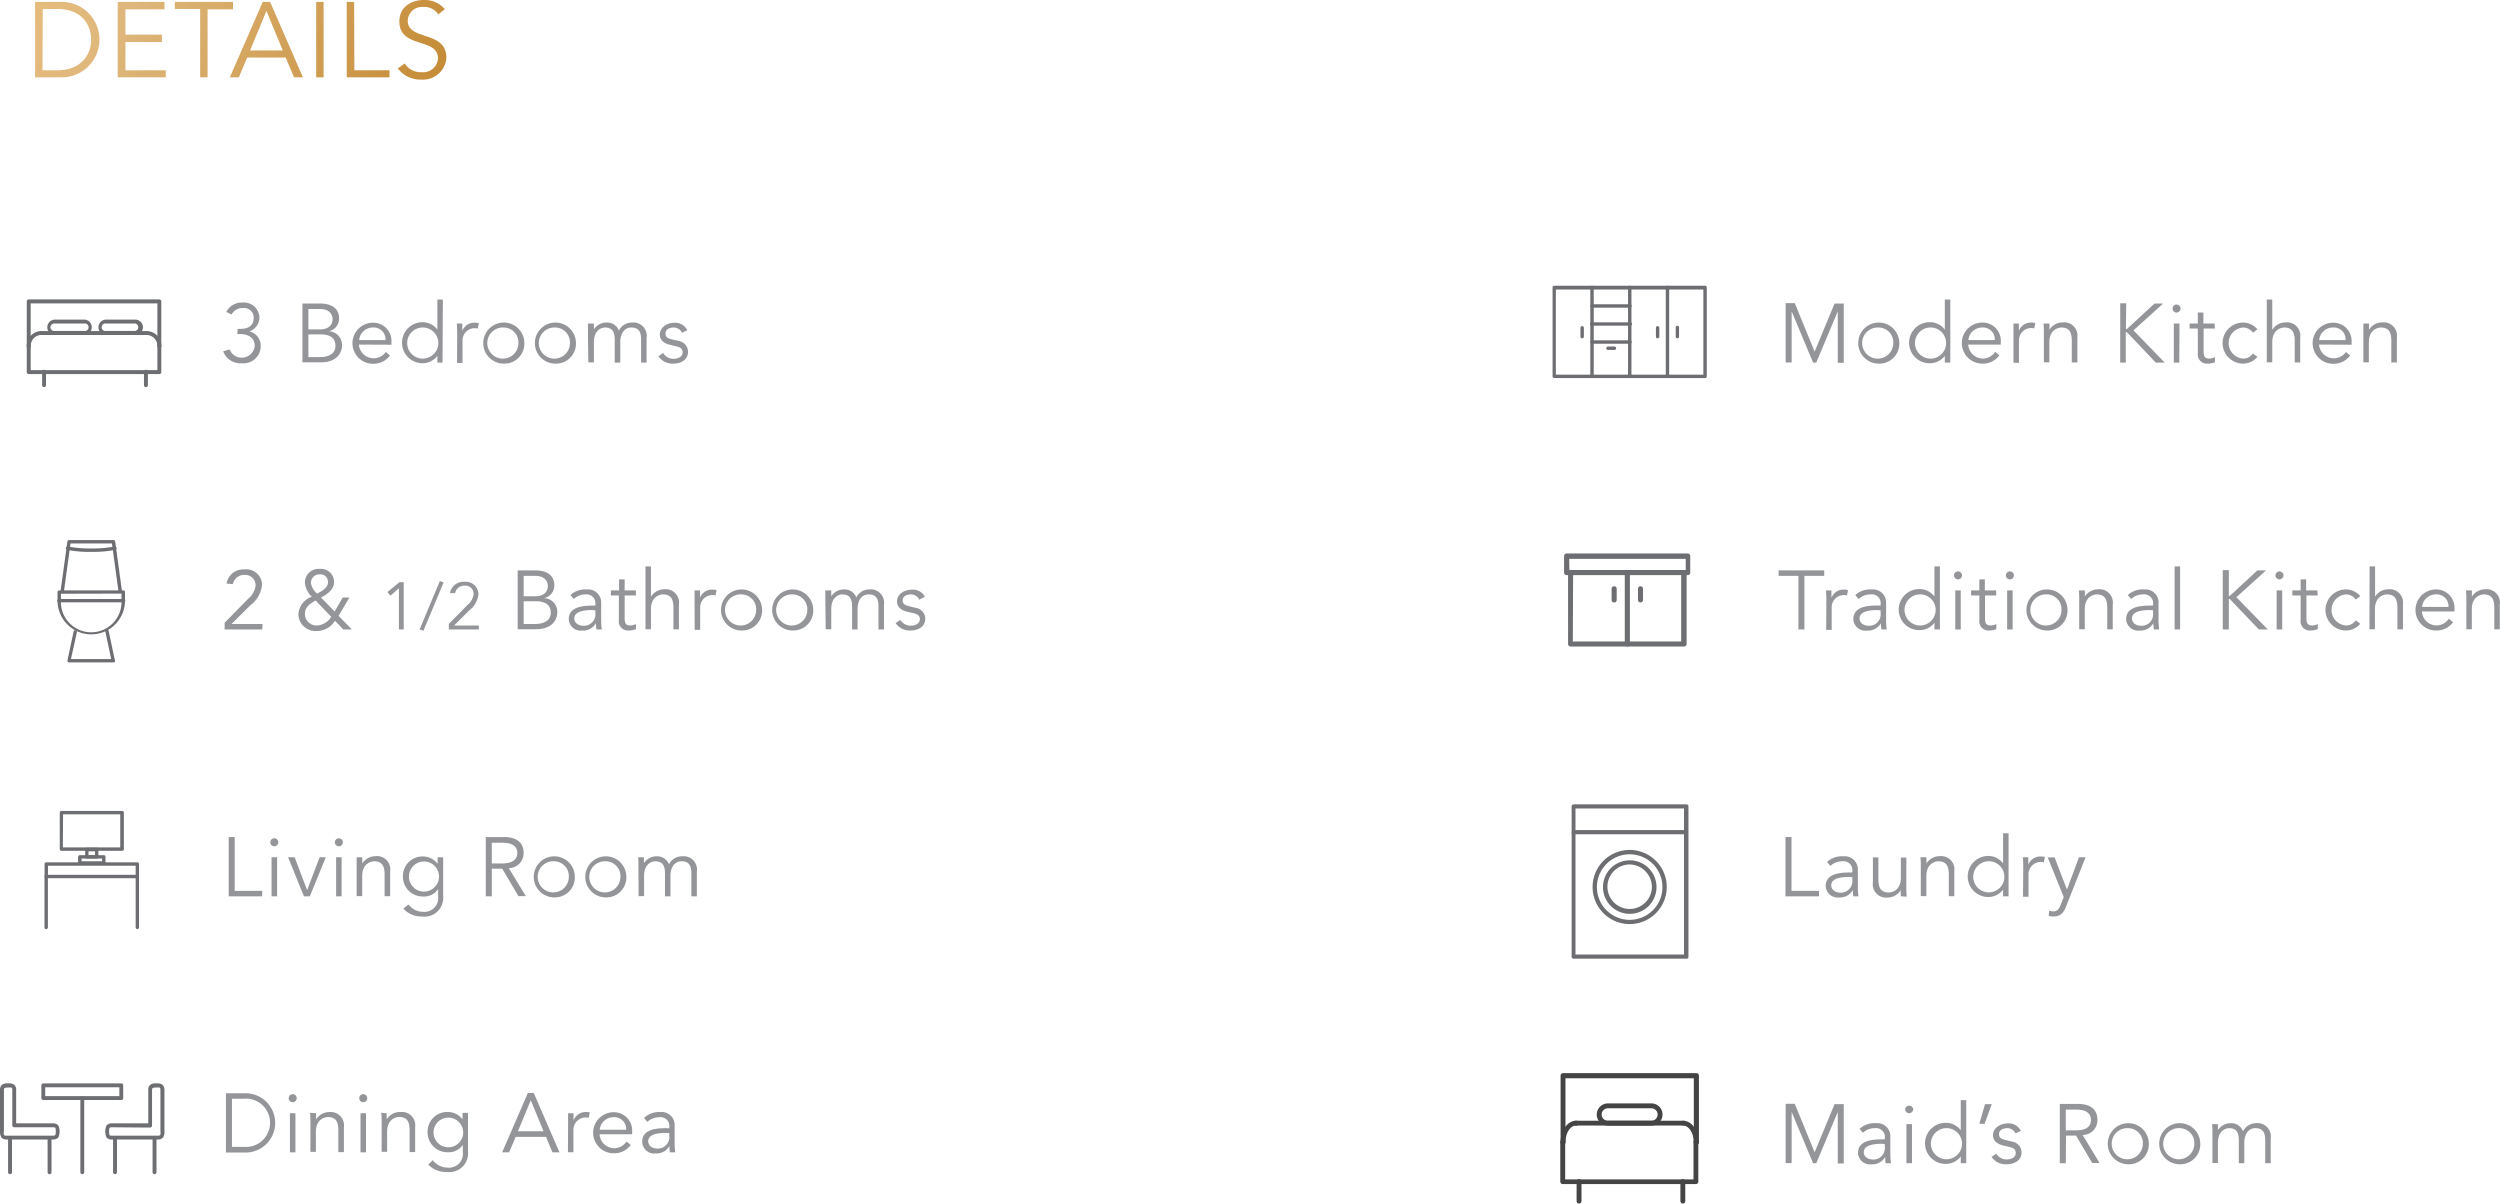 <svg xmlns="http://www.w3.org/2000/svg" xmlns:xlink="http://www.w3.org/1999/xlink" viewBox="0 0 337.23 162.35"><defs><style>.cls-1{fill:url(#Dull_Brass);}.cls-2{fill:url(#Dull_Brass-2);}.cls-3{fill:url(#Dull_Brass-3);}.cls-4{fill:url(#Dull_Brass-4);}.cls-5{fill:url(#Dull_Brass-5);}.cls-6{fill:url(#Dull_Brass-6);}.cls-7{fill:url(#Dull_Brass-7);}.cls-8{fill:#939598;}.cls-9{fill:#6d6e71;}.cls-10{fill:#444;}</style><linearGradient id="Dull_Brass" x1="-7.95" y1="-0.85" x2="108.09" y2="47.2" gradientUnits="userSpaceOnUse"><stop offset="0.01" stop-color="#ebc17d"/><stop offset="0.19" stop-color="#dfb77c"/><stop offset="0.6" stop-color="#c08329"/><stop offset="0.87" stop-color="#eabe81"/><stop offset="1" stop-color="#eedcc3"/></linearGradient><linearGradient id="Dull_Brass-2" x1="-6.19" y1="-5.1" x2="109.85" y2="42.94" xlink:href="#Dull_Brass"/><linearGradient id="Dull_Brass-3" x1="-4.71" y1="-8.7" x2="111.34" y2="39.35" xlink:href="#Dull_Brass"/><linearGradient id="Dull_Brass-4" x1="-4.04" y1="-10.29" x2="112" y2="37.75" xlink:href="#Dull_Brass"/><linearGradient id="Dull_Brass-5" x1="-2.67" y1="-13.62" x2="113.37" y2="34.43" xlink:href="#Dull_Brass"/><linearGradient id="Dull_Brass-6" x1="-2.06" y1="-15.08" x2="113.98" y2="32.96" xlink:href="#Dull_Brass"/><linearGradient id="Dull_Brass-7" x1="-0.64" y1="-18.52" x2="115.4" y2="29.53" xlink:href="#Dull_Brass"/></defs><title>details</title><g id="Layer_2" data-name="Layer 2"><g id="Layer_1-2" data-name="Layer 1"><path class="cls-1" d="M4.73.26H8.1a5.09,5.09,0,1,1,0,10.17H4.73Zm1,9.22h2c3.11,0,4.56-2,4.56-4.13S10.88,1.21,7.77,1.21h-2Z"/><path class="cls-2" d="M16.92,9.48h5.44v.95H15.88V.26h6.31v1H16.92V4.67h4.92v1H16.92Z"/><path class="cls-3" d="M28,10.43H27V1.21H23.58V.26h7.85v1H28Z"/><path class="cls-4" d="M32.22,10.43H31L35.44.26h1l4.42,10.17H39.66L38.54,7.76h-5.2Zm1.51-3.62h4.41l-2.2-5.34Z"/><path class="cls-5" d="M43.65,10.43h-1V.26h1Z"/><path class="cls-6" d="M47.8,9.48h4.74v.95H46.77V.26h1Z"/><path class="cls-7" d="M59.12,1.94a2.21,2.21,0,0,0-2-1A1.93,1.93,0,0,0,55,2.79c0,2.74,5.21,1.29,5.21,5a3.16,3.16,0,0,1-3.35,2.95,3.84,3.84,0,0,1-3.2-1.51l.93-.67A2.59,2.59,0,0,0,56.9,9.74a2,2,0,0,0,2.18-1.85c0-2.88-5.21-1.28-5.21-5C53.87.92,55.5,0,57.16,0A3.51,3.51,0,0,1,60,1.24Z"/><path class="cls-8" d="M32.06,44.36h.42c.94,0,1.74-.4,1.74-1.46a1.3,1.3,0,0,0-1.47-1.35,1.66,1.66,0,0,0-1.52.88l-.71-.36a2.36,2.36,0,0,1,2.21-1.26A2.1,2.1,0,0,1,35,42.88a2,2,0,0,1-1.36,1.82l0,0a2,2,0,0,1,1.53,2,2.32,2.32,0,0,1-2.55,2.3,2.46,2.46,0,0,1-2.51-1.61l.86-.26a1.76,1.76,0,0,0,3.39-.45c0-1.21-1-1.62-2-1.62h-.35Z"/><path class="cls-8" d="M40.79,40.94h2.38c1.32,0,2.57.5,2.57,2a1.72,1.72,0,0,1-1.41,1.74v0a1.85,1.85,0,0,1,1.8,2c0,.51-.34,2.2-2.9,2.2H40.79Zm.81,3.49h1.64c.77,0,1.62-.37,1.62-1.39,0-.33-.17-1.36-1.7-1.36H41.6Zm0,3.74h1.56c1.17,0,2.09-.46,2.09-1.51s-.7-1.55-2-1.55H41.6Z"/><path class="cls-8" d="M48.41,46.48a2,2,0,0,0,3.63,1l.57.47a2.74,2.74,0,0,1-2.26,1.12,2.77,2.77,0,0,1-.07-5.54,2.46,2.46,0,0,1,2.52,2.63v.34ZM52,45.87a1.59,1.59,0,0,0-1.71-1.69,1.85,1.85,0,0,0-1.84,1.69Z"/><path class="cls-8" d="M59.69,48.91H59V48h0a2.53,2.53,0,0,1-2,1,2.77,2.77,0,1,1,0-5.54,2.53,2.53,0,0,1,2,1h0V40.4h.74Zm-2.81-.54a2.1,2.1,0,1,0,0-4.19,2.1,2.1,0,0,0,0,4.19Z"/><path class="cls-8" d="M61.67,45.29c0-.47,0-.88-.05-1.65h.74v1h0a1.73,1.73,0,0,1,1.69-1.11,1.84,1.84,0,0,1,.55.07l-.15.73a1.09,1.09,0,0,0-.43-.06,1.65,1.65,0,0,0-1.63,1.69v3h-.74Z"/><path class="cls-8" d="M67.93,49.05a2.77,2.77,0,1,1,2.8-2.77A2.69,2.69,0,0,1,67.93,49.05Zm0-4.87a2.1,2.1,0,1,0,2,2.1A2,2,0,0,0,67.93,44.18Z"/><path class="cls-8" d="M74.88,49.05a2.77,2.77,0,1,1,2.81-2.77A2.69,2.69,0,0,1,74.88,49.05Zm0-4.87a2.1,2.1,0,1,0,2,2.1A2,2,0,0,0,74.88,44.18Z"/><path class="cls-8" d="M79.31,44.82c0-.4,0-.78,0-1.18h.8v.8h0a2,2,0,0,1,1.7-.93,1.68,1.68,0,0,1,1.68,1.09,1.92,1.92,0,0,1,1.73-1.09,1.8,1.8,0,0,1,2,2.06v3.34h-.74V45.84c0-1.07-.3-1.66-1.33-1.66s-1.48,1-1.48,1.93v2.8h-.75V45.84c0-1.07-.3-1.66-1.33-1.66-.18,0-1.48.11-1.48,2v2.7h-.75Z"/><path class="cls-8" d="M92,44.89a1.25,1.25,0,0,0-1.14-.71c-.52,0-1.09.23-1.09.79s.34.68,1,.84l.76.18a1.5,1.5,0,0,1,1.28,1.44c0,1.15-1,1.62-2,1.62a2.3,2.3,0,0,1-2-1l.65-.43a1.58,1.58,0,0,0,1.38.78c.61,0,1.24-.27,1.24-.87s-.45-.71-1-.85l-.72-.17c-.36-.09-1.35-.38-1.35-1.38s1-1.59,1.94-1.59a1.82,1.82,0,0,1,1.76,1Z"/><path class="cls-8" d="M35.37,84.91H30.3V84l3.18-3.23a2.77,2.77,0,0,0,1-1.8A1.4,1.4,0,0,0,33,77.55a1.56,1.56,0,0,0-1.59,1.25l-.85-.09a2.29,2.29,0,0,1,2.39-1.9,2.13,2.13,0,0,1,2.4,2.07,4,4,0,0,1-1.61,2.8l-2.51,2.49h4.19Z"/><path class="cls-8" d="M45.67,83.07l1.79,1.84H46.31l-1.12-1.17a2.92,2.92,0,0,1-2.44,1.38,2.32,2.32,0,0,1-2.5-2.28,2.68,2.68,0,0,1,1.82-2.35,2.87,2.87,0,0,1-.94-1.87,1.84,1.84,0,0,1,2-1.88,1.76,1.76,0,0,1,1.93,1.79c0,1-.93,1.64-1.76,2.07l1.84,1.89,1.09-1.89h.91ZM42.57,81c-1,.58-1.44,1-1.44,1.85a1.56,1.56,0,0,0,1.63,1.52,2.4,2.4,0,0,0,1.92-1.17Zm.57-3.52a1.14,1.14,0,0,0-1.2,1.17,2.44,2.44,0,0,0,.84,1.43c.6-.35,1.46-.73,1.46-1.55A1,1,0,0,0,43.14,77.48Z"/><path class="cls-8" d="M54.46,84.91h-.65V79.35l-1.14,1-.41-.49,1.62-1.33h.58Z"/><path class="cls-8" d="M57.12,85.08l-.52-.17,2.73-6.53.51.18Z"/><path class="cls-8" d="M64.59,84.91H60.54v-.74l2.54-2.59a2.16,2.16,0,0,0,.81-1.44A1.12,1.12,0,0,0,62.66,79a1.24,1.24,0,0,0-1.27,1L60.7,80a1.84,1.84,0,0,1,1.91-1.52,1.72,1.72,0,0,1,1.93,1.66,3.21,3.21,0,0,1-1.29,2.24l-2,2h3.34Z"/><path class="cls-8" d="M69.83,76.94h2.38c1.31,0,2.56.5,2.56,2a1.71,1.71,0,0,1-1.4,1.74v0a1.85,1.85,0,0,1,1.8,2c0,.51-.34,2.2-2.91,2.2H69.83Zm.81,3.49h1.63c.78,0,1.63-.37,1.63-1.39,0-.33-.17-1.36-1.7-1.36H70.64Zm0,3.74H72.2c1.17,0,2.09-.46,2.09-1.51s-.7-1.55-2-1.55H70.64Z"/><path class="cls-8" d="M80.31,81.68v-.13A1.2,1.2,0,0,0,79,80.18a2.37,2.37,0,0,0-1.61.62l-.45-.53a3,3,0,0,1,2.23-.76,1.76,1.76,0,0,1,1.92,1.87v2.35a9.33,9.33,0,0,0,.09,1.18h-.72a5.73,5.73,0,0,1-.07-.85h0a2,2,0,0,1-1.86,1,1.62,1.62,0,0,1-1.81-1.54c0-1.71,2-1.83,3.28-1.83Zm-.38.61c-.76,0-2.46.06-2.46,1.12,0,.69.64,1,1.24,1a1.54,1.54,0,0,0,1.6-1.7v-.38Z"/><path class="cls-8" d="M85.78,80.32H84.26v3.11c0,.79.3.94.76.94a1.61,1.61,0,0,0,.77-.2l0,.69a2.55,2.55,0,0,1-1,.19,1.23,1.23,0,0,1-1.31-1.41V80.32H82.4v-.68h1.11V78.16h.75v1.48h1.52Z"/><path class="cls-8" d="M87.07,76.4h.74v4.09h0a2.13,2.13,0,0,1,1.77-1,1.8,1.8,0,0,1,2,2.06v3.34h-.74V82c0-1.17-.32-1.82-1.43-1.82-.16,0-1.6.11-1.6,2v2.7h-.74Z"/><path class="cls-8" d="M93.69,81.29c0-.47,0-.88,0-1.65h.73v1h0a1.72,1.72,0,0,1,1.68-1.11,1.86,1.86,0,0,1,.56.07l-.15.73a1.09,1.09,0,0,0-.43-.06,1.65,1.65,0,0,0-1.63,1.69v3h-.74Z"/><path class="cls-8" d="M100,85.05a2.77,2.77,0,1,1,2.8-2.77A2.69,2.69,0,0,1,100,85.05Zm0-4.87a2.1,2.1,0,1,0,2,2.1A2,2,0,0,0,100,80.18Z"/><path class="cls-8" d="M106.9,85.05a2.77,2.77,0,1,1,2.8-2.77A2.69,2.69,0,0,1,106.9,85.05Zm0-4.87a2.1,2.1,0,1,0,2,2.1A2,2,0,0,0,106.9,80.18Z"/><path class="cls-8" d="M111.33,80.82c0-.4,0-.78,0-1.18h.8v.8h0a2,2,0,0,1,1.7-.93,1.68,1.68,0,0,1,1.68,1.09,1.92,1.92,0,0,1,1.73-1.09,1.8,1.8,0,0,1,2,2.06v3.34h-.74V81.84c0-1.07-.3-1.66-1.33-1.66s-1.49.95-1.49,1.93v2.8h-.74V81.84c0-1.07-.3-1.66-1.33-1.66-.18,0-1.48.11-1.48,2v2.7h-.75Z"/><path class="cls-8" d="M124,80.89a1.23,1.23,0,0,0-1.13-.71c-.52,0-1.1.23-1.1.79s.35.68,1,.84l.75.18a1.5,1.5,0,0,1,1.29,1.44c0,1.15-1,1.62-2,1.62a2.3,2.3,0,0,1-2-1l.64-.43a1.61,1.61,0,0,0,1.39.78c.61,0,1.24-.27,1.24-.87s-.45-.71-1-.85l-.73-.17c-.36-.09-1.35-.38-1.35-1.38s1-1.59,2-1.59a1.83,1.83,0,0,1,1.76.95Z"/><path class="cls-8" d="M31.66,120.17h3.71v.74H30.85v-8h.81Z"/><path class="cls-8" d="M37,114.16a.55.55,0,0,1-.54-.54.54.54,0,1,1,1.08,0A.55.55,0,0,1,37,114.16Zm.38,6.75h-.75v-5.27h.75Z"/><path class="cls-8" d="M41.79,120.91H41l-2.14-5.27h.89l1.68,4.44h0l1.68-4.44h.84Z"/><path class="cls-8" d="M45.71,114.16a.55.55,0,0,1-.54-.54.54.54,0,1,1,1.08,0A.55.55,0,0,1,45.71,114.16Zm.37,6.75h-.74v-5.27h.74Z"/><path class="cls-8" d="M48.86,115.64a6.12,6.12,0,0,1,0,.85h0a2.12,2.12,0,0,1,1.77-1,1.8,1.8,0,0,1,2,2.06v3.34h-.75V118c0-1.17-.32-1.82-1.42-1.82-.16,0-1.6.11-1.6,2v2.7h-.75V116.8c0-.28,0-.77,0-1.16Z"/><path class="cls-8" d="M55.1,122a2.48,2.48,0,0,0,2,1,1.86,1.86,0,0,0,2-2.07v-1h0a2.26,2.26,0,0,1-2,1,2.67,2.67,0,0,1-2.75-2.68,2.64,2.64,0,0,1,2.68-2.72,2.44,2.44,0,0,1,2,1h0v-.88h.75v5.23a2.53,2.53,0,0,1-2.83,2.75,3.28,3.28,0,0,1-2.54-1.06Zm2.09-1.73a2,2,0,0,0,0-4.06,2,2,0,0,0,0,4.06Z"/><path class="cls-8" d="M66.34,120.91h-.81v-8H68c1.62,0,2.63.7,2.63,2.13a2,2,0,0,1-2,2.06l2.3,3.78h-1l-2.18-3.7H66.34Zm0-4.44h1.44c1.45,0,2-.63,2-1.4s-.5-1.39-2-1.39H66.34Z"/><path class="cls-8" d="M74.73,121.05a2.77,2.77,0,1,1,2.81-2.77A2.69,2.69,0,0,1,74.73,121.05Zm0-4.87a2.1,2.1,0,1,0,2,2.1A2,2,0,0,0,74.73,116.18Z"/><path class="cls-8" d="M81.69,121.05a2.77,2.77,0,1,1,2.8-2.77A2.69,2.69,0,0,1,81.69,121.05Zm0-4.87a2.1,2.1,0,1,0,2,2.1A2,2,0,0,0,81.69,116.18Z"/><path class="cls-8" d="M86.12,116.82c0-.4,0-.78-.05-1.18h.79v.8h0a2,2,0,0,1,1.7-.93,1.68,1.68,0,0,1,1.68,1.09A1.92,1.92,0,0,1,92,115.51a1.8,1.8,0,0,1,2,2.06v3.34h-.74v-3.07c0-1.07-.31-1.66-1.33-1.66s-1.49.95-1.49,1.93v2.8h-.74v-3.07c0-1.07-.3-1.66-1.33-1.66-.18,0-1.49.11-1.49,2v2.7h-.74Z"/><path class="cls-8" d="M244.78,47.43l2.69-6.49h1.24v8h-.81V42h0L245,48.91h-.43L241.68,42h0v6.89h-.81v-8h1.23Z"/><path class="cls-8" d="M253.39,49.05a2.77,2.77,0,1,1,2.81-2.77A2.69,2.69,0,0,1,253.39,49.05Zm0-4.87a2.1,2.1,0,1,0,2,2.1A2,2,0,0,0,253.39,44.18Z"/><path class="cls-8" d="M263.08,48.91h-.74V48h0a2.52,2.52,0,0,1-2.05,1,2.77,2.77,0,1,1,0-5.54,2.52,2.52,0,0,1,2.05,1h0V40.4h.74Zm-2.81-.54a2.1,2.1,0,1,0,0-4.19,2.1,2.1,0,0,0,0,4.19Z"/><path class="cls-8" d="M265.5,46.48a2,2,0,0,0,1.94,1.89,2,2,0,0,0,1.69-.91l.57.47a2.74,2.74,0,0,1-2.26,1.12,2.77,2.77,0,0,1-.07-5.54,2.46,2.46,0,0,1,2.52,2.63v.34Zm3.58-.61a1.59,1.59,0,0,0-1.71-1.69,1.86,1.86,0,0,0-1.85,1.69Z"/><path class="cls-8" d="M271.6,45.29c0-.47,0-.88,0-1.65h.73v1h0A1.73,1.73,0,0,1,274,43.51a1.84,1.84,0,0,1,.55.07l-.15.73a1.06,1.06,0,0,0-.42-.06,1.65,1.65,0,0,0-1.64,1.69v3h-.74Z"/><path class="cls-8" d="M276.45,43.64a8.14,8.14,0,0,1,0,.85h0a2.1,2.1,0,0,1,1.77-1,1.8,1.8,0,0,1,2,2.06v3.34h-.75V46c0-1.17-.32-1.82-1.43-1.82-.15,0-1.6.11-1.6,2v2.7h-.74V44.8c0-.28,0-.77-.05-1.16Z"/><path class="cls-8" d="M286.77,44.4h.11l3.75-3.46h1.16l-4,3.62L292,48.91h-1.2l-3.91-4.11h-.14v4.11H286v-8h.81Z"/><path class="cls-8" d="M293.6,42.16a.55.55,0,0,1-.54-.54.54.54,0,1,1,1.08,0A.55.55,0,0,1,293.6,42.16Zm.37,6.75h-.74V43.64H294Z"/><path class="cls-8" d="M298.77,44.32h-1.52v3.11c0,.79.3.94.76.94a1.61,1.61,0,0,0,.77-.2l0,.69a2.55,2.55,0,0,1-1,.19,1.23,1.23,0,0,1-1.31-1.41V44.32h-1.11v-.68h1.11V42.16h.75v1.48h1.52Z"/><path class="cls-8" d="M303.9,44.88a1.59,1.59,0,0,0-1.32-.7,2.1,2.1,0,0,0,0,4.19,1.58,1.58,0,0,0,1.32-.69l.61.46a2.55,2.55,0,0,1-1.93.91,2.77,2.77,0,1,1,0-5.54,2.55,2.55,0,0,1,1.93.91Z"/><path class="cls-8" d="M305.77,40.4h.74v4.09h0a2.12,2.12,0,0,1,1.77-1,1.8,1.8,0,0,1,2,2.06v3.34h-.74V46c0-1.17-.33-1.82-1.43-1.82-.16,0-1.6.11-1.6,2v2.7h-.74Z"/><path class="cls-8" d="M312.82,46.48a2,2,0,0,0,3.63,1l.57.47a2.74,2.74,0,0,1-2.26,1.12,2.77,2.77,0,0,1-.07-5.54,2.46,2.46,0,0,1,2.52,2.63v.34Zm3.58-.61a1.59,1.59,0,0,0-1.71-1.69,1.86,1.86,0,0,0-1.85,1.69Z"/><path class="cls-8" d="M319.55,43.64a8.14,8.14,0,0,1,0,.85h0a2.1,2.1,0,0,1,1.77-1,1.8,1.8,0,0,1,2,2.06v3.34h-.75V46c0-1.17-.32-1.82-1.43-1.82-.15,0-1.6.11-1.6,2v2.7h-.74V44.8c0-.28,0-.77,0-1.16Z"/><path class="cls-8" d="M243.4,84.91h-.81V77.68h-2.67v-.74h6.15v.74H243.4Z"/><path class="cls-8" d="M246.36,81.29c0-.47,0-.88-.05-1.65h.74v1h0a1.73,1.73,0,0,1,1.69-1.11,1.84,1.84,0,0,1,.55.07l-.15.73a1.06,1.06,0,0,0-.42-.06,1.65,1.65,0,0,0-1.64,1.69v3h-.74Z"/><path class="cls-8" d="M253.68,81.68v-.13a1.2,1.2,0,0,0-1.35-1.37,2.39,2.39,0,0,0-1.62.62l-.45-.53a3,3,0,0,1,2.23-.76,1.77,1.77,0,0,1,1.93,1.87v2.35a7.78,7.78,0,0,0,.09,1.18h-.72a4.64,4.64,0,0,1-.07-.85h0a2,2,0,0,1-1.86,1A1.62,1.62,0,0,1,250,83.51c0-1.71,2-1.83,3.27-1.83Zm-.39.61c-.75,0-2.45.06-2.45,1.12,0,.69.64,1,1.24,1a1.54,1.54,0,0,0,1.6-1.7v-.38Z"/><path class="cls-8" d="M261.68,84.91h-.74V84h0a2.51,2.51,0,0,1-2.05,1,2.77,2.77,0,1,1,0-5.54,2.51,2.51,0,0,1,2.05,1h0V76.4h.74Zm-2.82-.54a2.1,2.1,0,1,0,0-4.19,2.1,2.1,0,0,0,0,4.19Z"/><path class="cls-8" d="M264.12,78.16a.55.55,0,0,1-.54-.54.54.54,0,0,1,1.08,0A.55.55,0,0,1,264.12,78.16Zm.37,6.75h-.74V79.64h.74Z"/><path class="cls-8" d="M269.28,80.32h-1.52v3.11c0,.79.31.94.77.94a1.54,1.54,0,0,0,.76-.2l0,.69a2.55,2.55,0,0,1-1,.19A1.23,1.23,0,0,1,267,83.64V80.32h-1.11v-.68H267V78.16h.74v1.48h1.52Z"/><path class="cls-8" d="M271.12,78.16a.55.55,0,0,1-.54-.54.54.54,0,0,1,1.08,0A.55.55,0,0,1,271.12,78.16Zm.37,6.75h-.74V79.64h.74Z"/><path class="cls-8" d="M276.08,85.05a2.77,2.77,0,1,1,2.81-2.77A2.69,2.69,0,0,1,276.08,85.05Zm0-4.87a2.1,2.1,0,1,0,2,2.1A2,2,0,0,0,276.08,80.18Z"/><path class="cls-8" d="M281.22,79.64a6.12,6.12,0,0,1,0,.85h0a2.12,2.12,0,0,1,1.77-1,1.8,1.8,0,0,1,2,2.06v3.34h-.74V82c0-1.17-.33-1.82-1.43-1.82-.16,0-1.6.11-1.6,2v2.7h-.75V80.8c0-.28,0-.77-.05-1.16Z"/><path class="cls-8" d="M290.43,81.68v-.13a1.2,1.2,0,0,0-1.35-1.37,2.37,2.37,0,0,0-1.61.62l-.45-.53a3,3,0,0,1,2.23-.76,1.76,1.76,0,0,1,1.92,1.87v2.35a9.33,9.33,0,0,0,.09,1.18h-.72a5.73,5.73,0,0,1-.07-.85h0a2,2,0,0,1-1.86,1,1.62,1.62,0,0,1-1.81-1.54c0-1.71,2-1.83,3.28-1.83Zm-.38.61c-.76,0-2.46.06-2.46,1.12,0,.69.64,1,1.24,1a1.54,1.54,0,0,0,1.6-1.7v-.38Z"/><path class="cls-8" d="M294.08,84.91h-.74V76.4h.74Z"/><path class="cls-8" d="M300.65,80.4h.11l3.75-3.46h1.16l-4,3.62,4.24,4.35H304.7l-3.92-4.11h-.13v4.11h-.82v-8h.82Z"/><path class="cls-8" d="M307.48,78.16a.55.55,0,0,1-.54-.54.54.54,0,1,1,1.08,0A.55.55,0,0,1,307.48,78.16Zm.37,6.75h-.75V79.64h.75Z"/><path class="cls-8" d="M312.64,80.32h-1.52v3.11c0,.79.31.94.77.94a1.54,1.54,0,0,0,.76-.2l0,.69a2.55,2.55,0,0,1-1,.19,1.23,1.23,0,0,1-1.31-1.41V80.32h-1.12v-.68h1.12V78.16h.74v1.48h1.52Z"/><path class="cls-8" d="M317.77,80.88a1.57,1.57,0,0,0-1.31-.7,2.1,2.1,0,0,0,0,4.19,1.56,1.56,0,0,0,1.31-.69l.61.46a2.51,2.51,0,0,1-1.92.91,2.77,2.77,0,1,1,0-5.54,2.51,2.51,0,0,1,1.92.91Z"/><path class="cls-8" d="M319.64,76.4h.74v4.09h0a2.1,2.1,0,0,1,1.76-1,1.81,1.81,0,0,1,2,2.06v3.34h-.75V82c0-1.17-.32-1.82-1.43-1.82-.15,0-1.6.11-1.6,2v2.7h-.74Z"/><path class="cls-8" d="M326.7,82.48a2,2,0,0,0,1.93,1.89,2,2,0,0,0,1.69-.91l.58.47a2.76,2.76,0,0,1-2.27,1.12,2.77,2.77,0,0,1-.06-5.54,2.47,2.47,0,0,1,2.52,2.63v.34Zm3.58-.61a1.59,1.59,0,0,0-1.71-1.69,1.86,1.86,0,0,0-1.85,1.69Z"/><path class="cls-8" d="M333.43,79.64a8.14,8.14,0,0,1,0,.85h0a2.12,2.12,0,0,1,1.77-1,1.8,1.8,0,0,1,2,2.06v3.34h-.74V82c0-1.17-.33-1.82-1.43-1.82-.16,0-1.6.11-1.6,2v2.7h-.74V80.8c0-.28,0-.77-.06-1.16Z"/><path class="cls-8" d="M241.66,120.17h3.71v.74h-4.52v-8h.81Z"/><path class="cls-8" d="M249.86,117.68v-.13a1.2,1.2,0,0,0-1.35-1.37,2.37,2.37,0,0,0-1.61.62l-.45-.53a3,3,0,0,1,2.23-.76,1.77,1.77,0,0,1,1.93,1.87v2.35a7.78,7.78,0,0,0,.09,1.18H250a5.77,5.77,0,0,1-.06-.85h0a2,2,0,0,1-1.85,1,1.63,1.63,0,0,1-1.82-1.54c0-1.71,2-1.83,3.28-1.83Zm-.38.61c-.76,0-2.46.06-2.46,1.12,0,.69.65,1,1.24,1a1.54,1.54,0,0,0,1.6-1.7v-.38Z"/><path class="cls-8" d="M256.41,120.91a7.86,7.86,0,0,1,0-.84h0a2.14,2.14,0,0,1-1.77,1,1.8,1.8,0,0,1-2-2.06v-3.35h.74v2.92c0,1.17.33,1.81,1.43,1.81.16,0,1.6-.1,1.6-2v-2.71h.74v4.11c0,.29,0,.78.06,1.16Z"/><path class="cls-8" d="M259.85,115.64a6.12,6.12,0,0,1,0,.85h0a2.12,2.12,0,0,1,1.77-1,1.8,1.8,0,0,1,2,2.06v3.34h-.74V118c0-1.17-.33-1.82-1.43-1.82-.16,0-1.6.11-1.6,2v2.7h-.75V116.8c0-.28,0-.77-.05-1.16Z"/><path class="cls-8" d="M270.94,120.91h-.74V120h0a2.5,2.5,0,0,1-2,1,2.77,2.77,0,1,1,0-5.54,2.5,2.5,0,0,1,2,1h0V112.4h.74Zm-2.81-.54a2.1,2.1,0,1,0,0-4.19,2.1,2.1,0,0,0,0,4.19Z"/><path class="cls-8" d="M272.92,117.29c0-.47,0-.88-.05-1.65h.73v1h0a1.73,1.73,0,0,1,1.69-1.11,1.84,1.84,0,0,1,.55.07l-.15.73a1.09,1.09,0,0,0-.43-.06,1.65,1.65,0,0,0-1.63,1.69v3h-.74Z"/><path class="cls-8" d="M278.82,120l1.61-4.36h.9l-2.64,6.65c-.31.81-.74,1.33-1.65,1.33a2.33,2.33,0,0,1-.69-.08l.08-.72a1.18,1.18,0,0,0,.56.12c.52,0,.79-.35,1-.94l.39-1-2.16-5.34h.93Z"/><path class="cls-8" d="M244.78,155.43l2.69-6.49h1.24v8h-.81V150h0L245,156.91h-.43L241.68,150h0v6.89h-.81v-8h1.23Z"/><path class="cls-8" d="M254.25,153.68v-.13a1.2,1.2,0,0,0-1.35-1.37,2.37,2.37,0,0,0-1.61.62l-.45-.53a3,3,0,0,1,2.23-.76,1.76,1.76,0,0,1,1.92,1.87v2.35a9.33,9.33,0,0,0,.09,1.18h-.72a5.77,5.77,0,0,1-.06-.85h0a2,2,0,0,1-1.86,1,1.62,1.62,0,0,1-1.81-1.54c0-1.71,2-1.83,3.28-1.83Zm-.38.61c-.76,0-2.46.06-2.46,1.12,0,.69.64,1,1.24,1a1.54,1.54,0,0,0,1.6-1.7v-.38Z"/><path class="cls-8" d="M257.54,150.16a.55.55,0,0,1-.55-.54.55.55,0,0,1,1.09,0A.56.56,0,0,1,257.54,150.16Zm.37,6.75h-.75v-5.27h.75Z"/><path class="cls-8" d="M265.23,156.91h-.74V156h0a2.52,2.52,0,0,1-2.05,1,2.77,2.77,0,1,1,0-5.54,2.52,2.52,0,0,1,2.05,1h0V148.4h.74Zm-2.81-.54a2.1,2.1,0,1,0,0-4.19,2.1,2.1,0,0,0,0,4.19Z"/><path class="cls-8" d="M267.71,151.59H267l.76-2.65h.91Z"/><path class="cls-8" d="M271.88,152.89a1.23,1.23,0,0,0-1.13-.71c-.52,0-1.1.23-1.1.79s.35.68,1,.84l.75.18a1.5,1.5,0,0,1,1.29,1.44c0,1.15-1,1.62-2.05,1.62a2.3,2.3,0,0,1-2-1l.64-.43a1.61,1.61,0,0,0,1.39.78c.61,0,1.24-.27,1.24-.87s-.45-.71-1-.85l-.72-.17c-.36-.09-1.35-.38-1.35-1.38s1-1.59,2-1.59a1.83,1.83,0,0,1,1.76,1Z"/><path class="cls-8" d="M278.66,156.91h-.81v-8h2.45c1.62,0,2.63.7,2.63,2.13a2,2,0,0,1-2,2.06l2.29,3.78h-1l-2.18-3.7h-1.35Zm0-4.44h1.44c1.45,0,1.95-.63,1.95-1.4s-.5-1.39-1.95-1.39h-1.44Z"/><path class="cls-8" d="M287.05,157.05a2.77,2.77,0,1,1,2.81-2.77A2.69,2.69,0,0,1,287.05,157.05Zm0-4.87a2.1,2.1,0,1,0,2,2.1A2,2,0,0,0,287.05,152.18Z"/><path class="cls-8" d="M294,157.05a2.77,2.77,0,1,1,2.8-2.77A2.69,2.69,0,0,1,294,157.05Zm0-4.87a2.1,2.1,0,1,0,2,2.1A2,2,0,0,0,294,152.18Z"/><path class="cls-8" d="M298.44,152.82c0-.4,0-.78-.06-1.18h.8v.8h0a2.06,2.06,0,0,1,1.71-.93,1.66,1.66,0,0,1,1.67,1.09,2,2,0,0,1,1.74-1.09,1.8,1.8,0,0,1,2,2.06v3.34h-.74v-3.07c0-1.07-.31-1.66-1.33-1.66s-1.49.95-1.49,1.93v2.8H302v-3.07c0-1.07-.31-1.66-1.33-1.66-.18,0-1.49.11-1.49,2v2.7h-.74Z"/><path class="cls-8" d="M30.48,147.47h2.64a4,4,0,1,1,0,8H30.48Zm.81,7.23h1.57a3.26,3.26,0,1,0,0-6.49H31.29Z"/><path class="cls-8" d="M39.48,148.68a.54.54,0,0,1-.54-.54.54.54,0,0,1,1.08,0A.54.54,0,0,1,39.48,148.68Zm.37,6.76h-.74v-5.27h.74Z"/><path class="cls-8" d="M42.63,150.17a7.86,7.86,0,0,1,0,.84h0a2.11,2.11,0,0,1,1.76-1,1.81,1.81,0,0,1,2,2.06v3.34h-.75v-2.92c0-1.17-.32-1.81-1.43-1.81-.15,0-1.6.1-1.6,2v2.7h-.74v-4.11c0-.28,0-.78-.05-1.16Z"/><path class="cls-8" d="M49,148.68a.54.54,0,0,1-.54-.54.54.54,0,0,1,1.08,0A.54.54,0,0,1,49,148.68Zm.37,6.76h-.74v-5.27h.74Z"/><path class="cls-8" d="M52.15,150.17a7.86,7.86,0,0,1,0,.84h0A2.11,2.11,0,0,1,54,150a1.81,1.81,0,0,1,2,2.06v3.34h-.75v-2.92c0-1.17-.32-1.81-1.43-1.81-.16,0-1.6.1-1.6,2v2.7h-.74v-4.11c0-.28,0-.78-.06-1.16Z"/><path class="cls-8" d="M58.38,156.5a2.5,2.5,0,0,0,2,1,1.86,1.86,0,0,0,2.05-2.07v-1h0a2.27,2.27,0,0,1-2,1,2.68,2.68,0,0,1-2.75-2.68A2.64,2.64,0,0,1,60.39,150a2.44,2.44,0,0,1,2,1h0v-.88h.74v5.23a2.52,2.52,0,0,1-2.82,2.74,3.27,3.27,0,0,1-2.54-1Zm2.1-1.74a2,2,0,0,0,0-4,2,2,0,0,0,0,4Z"/><path class="cls-8" d="M68.68,155.44h-.94l3.46-8H72l3.47,8h-.95l-.87-2.09H69.56Zm1.18-2.84h3.46l-1.72-4.18Z"/><path class="cls-8" d="M76.63,151.82c0-.48,0-.88,0-1.65h.73v1h0A1.74,1.74,0,0,1,79,150a2.29,2.29,0,0,1,.56.06l-.15.74a1.12,1.12,0,0,0-.43-.06,1.65,1.65,0,0,0-1.63,1.69v3h-.74Z"/><path class="cls-8" d="M80.88,153a2,2,0,0,0,1.94,1.89,2,2,0,0,0,1.69-.91l.57.47a2.75,2.75,0,0,1-2.26,1.12,2.77,2.77,0,0,1-.07-5.54,2.46,2.46,0,0,1,2.52,2.63V153Zm3.58-.61a1.59,1.59,0,0,0-1.71-1.69,1.86,1.86,0,0,0-1.85,1.69Z"/><path class="cls-8" d="M90.28,152.21v-.14a1.19,1.19,0,0,0-1.35-1.36,2.37,2.37,0,0,0-1.61.62l-.45-.53A3,3,0,0,1,89.1,150,1.76,1.76,0,0,1,91,151.91v2.35a9.48,9.48,0,0,0,.09,1.18h-.72a5.85,5.85,0,0,1-.07-.85h0a2,2,0,0,1-1.86,1A1.62,1.62,0,0,1,86.63,154c0-1.71,2-1.82,3.28-1.82Zm-.38.61c-.76,0-2.46.05-2.46,1.11,0,.7.64,1,1.24,1a1.54,1.54,0,0,0,1.6-1.7v-.38Z"/><path class="cls-9" d="M21.49,50.46H3.87a.27.27,0,0,1-.26-.27V46.65a.27.27,0,0,1,.53,0v3.28H21.23V46.65a.27.27,0,0,1,.53,0v3.54A.27.27,0,0,1,21.49,50.46Z"/><path class="cls-9" d="M19.77,45.19H5.6a.27.27,0,0,1,0-.53H19.77a.27.27,0,0,1,0,.53Z"/><path class="cls-9" d="M5.94,52.22A.27.27,0,0,1,5.68,52V50.2a.27.27,0,1,1,.53,0V52A.27.27,0,0,1,5.94,52.22Z"/><path class="cls-9" d="M19.68,52.22a.27.27,0,0,1-.26-.27V50.2a.27.27,0,1,1,.53,0V52A.27.27,0,0,1,19.68,52.22Z"/><path class="cls-9" d="M11.34,45.19H7.42a1,1,0,1,1,0-2.08h3.92a1,1,0,1,1,0,2.08ZM7.42,43.64a.51.51,0,1,0,0,1h3.92a.51.51,0,1,0,0-1Z"/><path class="cls-9" d="M18.24,45.19H14.32a1,1,0,0,1,0-2.08h3.92a1,1,0,1,1,0,2.08Zm-3.92-1.55a.51.51,0,1,0,0,1h3.92a.51.51,0,0,0,0-1Z"/><path class="cls-9" d="M3.87,46.92a.27.27,0,0,1-.26-.27,2,2,0,0,1,2-2,.27.27,0,0,1,0,.53,1.46,1.46,0,0,0-1.46,1.46A.27.27,0,0,1,3.87,46.92Z"/><path class="cls-9" d="M21.49,46.92a.27.27,0,0,1-.26-.27,1.47,1.47,0,0,0-1.46-1.46.27.27,0,1,1,0-.53,2,2,0,0,1,2,2A.27.27,0,0,1,21.49,46.92Z"/><path class="cls-9" d="M21.49,46.92a.27.27,0,0,1-.26-.27V40.93H4.14v5.72a.27.27,0,1,1-.53,0v-6a.26.26,0,0,1,.26-.26H21.49a.27.27,0,0,1,.27.26v6A.27.27,0,0,1,21.49,46.92Z"/><path class="cls-9" d="M18.53,118.46H6.24a.23.23,0,0,1-.23-.23v-1.68a.23.23,0,0,1,.23-.23H18.53a.22.22,0,0,1,.22.23v1.68A.22.22,0,0,1,18.53,118.46ZM6.47,118H18.3v-1.22H6.47Z"/><path class="cls-9" d="M6.24,125.33A.23.23,0,0,1,6,125.1v-6.87a.23.23,0,0,1,.23-.23.24.24,0,0,1,.23.23v6.87A.23.23,0,0,1,6.24,125.33Z"/><path class="cls-9" d="M18.53,125.33a.23.23,0,0,1-.23-.23v-6.87a.23.23,0,1,1,.45,0v6.87A.22.22,0,0,1,18.53,125.33Z"/><path class="cls-9" d="M16.48,114.77H8.28a.23.23,0,0,1-.22-.23v-4.92a.22.22,0,0,1,.22-.23h8.2a.23.23,0,0,1,.23.23v4.92A.23.23,0,0,1,16.48,114.77Zm-8-.46h7.74v-4.46H8.51Z"/><path class="cls-9" d="M14,116.64H10.77a.23.23,0,0,1-.23-.23v-.83a.22.22,0,0,1,.23-.22H14a.22.22,0,0,1,.23.22v.83A.23.23,0,0,1,14,116.64Zm-3-.46h2.77v-.37H11Z"/><path class="cls-9" d="M13.05,115.81H11.72a.23.23,0,0,1-.23-.23v-1a.23.23,0,0,1,.23-.23h1.33a.22.22,0,0,1,.22.23v1A.22.22,0,0,1,13.05,115.81Zm-1.11-.45h.88v-.52h-.88Z"/><path class="cls-9" d="M15.32,89.35h-6a.23.23,0,0,1-.22-.27l.84-3.94a.23.23,0,0,1,.44.1L9.57,88.9H15l-.78-3.66a.23.23,0,1,1,.44-.1l.84,3.94a.21.21,0,0,1,0,.19A.25.25,0,0,1,15.32,89.35Z"/><path class="cls-9" d="M12.31,85.57A4.55,4.55,0,0,1,7.76,81V79.86A.23.23,0,0,1,8,79.64h8.63a.22.22,0,0,1,.23.22V81A4.55,4.55,0,0,1,12.31,85.57ZM8.22,80.09V81a4.09,4.09,0,1,0,8.17,0v-.93Z"/><path class="cls-9" d="M16.62,81.25H8a.23.23,0,1,1,0-.45h8.63a.23.23,0,1,1,0,.45Z"/><path class="cls-9" d="M16.21,80a.23.23,0,0,1-.22-.2l-.89-6.49H9.51l-.89,6.49a.22.22,0,0,1-.25.19.23.23,0,0,1-.2-.25l.92-6.69a.23.23,0,0,1,.22-.2h6a.24.24,0,0,1,.23.2l.91,6.69a.23.23,0,0,1-.2.25Z"/><path class="cls-9" d="M12.31,74.44a15.32,15.32,0,0,1-3.25-.27.23.23,0,1,1,.11-.45,15,15,0,0,0,3.14.26,15,15,0,0,0,3.13-.26.23.23,0,0,1,.28.17.23.23,0,0,1-.17.28A15.28,15.28,0,0,1,12.31,74.44Z"/><path class="cls-9" d="M1.36,158.39a.27.27,0,0,1-.27-.27v-4.67a.27.27,0,0,1,.53,0v4.67A.27.27,0,0,1,1.36,158.39Z"/><path class="cls-9" d="M6.68,158.39a.27.27,0,0,1-.26-.27v-4.67a.27.27,0,0,1,.53,0v4.67A.27.27,0,0,1,6.68,158.39Z"/><path class="cls-9" d="M7.24,153.71H.8a.85.85,0,0,1-.62-.28,1.62,1.62,0,0,1-.18-.9v-5.59a.85.85,0,0,1,.29-.63,1.29,1.29,0,0,1,.8-.17,1.29,1.29,0,0,1,.8.17.85.85,0,0,1,.29.63v4.59H7.24a.9.9,0,0,1,.63.29,2,2,0,0,1,0,1.61A.89.89,0,0,1,7.24,153.71ZM.53,152.45v.05a1.78,1.78,0,0,0,0,.59.32.32,0,0,0,.22.1H7.24a.35.35,0,0,0,.24-.12,2.39,2.39,0,0,0,0-.92.32.32,0,0,0-.22-.09H1.92a.26.26,0,0,1-.26-.26v-4.86a.35.35,0,0,0-.12-.24,2.55,2.55,0,0,0-.45,0,1.35,1.35,0,0,0-.47.06.32.32,0,0,0-.09.22Z"/><path class="cls-9" d="M16.36,148.38H5.84a.26.26,0,0,1-.26-.26V146.4a.26.26,0,0,1,.26-.26H16.36a.25.25,0,0,1,.26.26v1.72A.25.25,0,0,1,16.36,148.38ZM6.1,147.86h10v-1.2H6.1Z"/><path class="cls-9" d="M11.1,158.39a.27.27,0,0,1-.26-.27v-10a.26.26,0,0,1,.26-.26.25.25,0,0,1,.26.26v10A.26.26,0,0,1,11.1,158.39Z"/><path class="cls-9" d="M20.84,158.39a.27.27,0,0,1-.26-.27v-4.67a.27.27,0,0,1,.53,0v4.67A.27.27,0,0,1,20.84,158.39Z"/><path class="cls-9" d="M15.52,158.39a.27.27,0,0,1-.27-.27v-4.67a.27.27,0,0,1,.53,0v4.67A.27.27,0,0,1,15.52,158.39Z"/><path class="cls-9" d="M21.4,153.71H15a.89.89,0,0,1-.63-.28,2,2,0,0,1,0-1.61.9.9,0,0,1,.63-.29H20v-4.59a.85.85,0,0,1,.29-.63,1.29,1.29,0,0,1,.8-.17,1.29,1.29,0,0,1,.8.17.85.85,0,0,1,.29.63v5.59a1.54,1.54,0,0,1-.17.9A.89.89,0,0,1,21.4,153.71ZM15,152.06a.31.31,0,0,0-.24.12,2.33,2.33,0,0,0,0,.91.3.3,0,0,0,.22.1H21.4a.35.35,0,0,0,.24-.12,2.86,2.86,0,0,0,0-.57v-5.56a.34.34,0,0,0-.11-.24h0a2.55,2.55,0,0,0-.45,0,1.35,1.35,0,0,0-.47.06.32.32,0,0,0-.1.22v4.86a.26.26,0,0,1-.26.26Z"/><path class="cls-9" d="M227.16,87.21h-15.3a.34.34,0,0,1-.34-.34V77.24a.35.35,0,0,1,.34-.35h15.3a.35.35,0,0,1,.35.35v9.63A.34.34,0,0,1,227.16,87.21Zm-15-.68h14.62v-9H212.2Z"/><path class="cls-9" d="M219.51,87.21a.34.34,0,0,1-.34-.34V77.23a.34.34,0,0,1,.34-.34.35.35,0,0,1,.35.34v9.64A.35.35,0,0,1,219.51,87.21Z"/><path class="cls-9" d="M217.74,81.27a.35.35,0,0,1-.35-.35v-1.5a.35.35,0,0,1,.35-.34.34.34,0,0,1,.34.34v1.5A.35.35,0,0,1,217.74,81.27Z"/><path class="cls-9" d="M221.29,81.27a.35.35,0,0,1-.34-.35v-1.5a.34.34,0,1,1,.68,0v1.5A.35.35,0,0,1,221.29,81.27Z"/><path class="cls-9" d="M227.7,77.58H211.33a.35.35,0,0,1-.35-.35V75a.35.35,0,0,1,.35-.34H227.7A.34.34,0,0,1,228,75v2.19A.34.34,0,0,1,227.7,77.58Zm-16-.69h15.69v-1.5H211.67Z"/><path class="cls-9" d="M224.93,51a.23.23,0,0,1-.23-.23v-12a.23.23,0,1,1,.46,0v12A.23.23,0,0,1,224.93,51Z"/><path class="cls-9" d="M219.84,51a.23.23,0,0,1-.23-.23v-12a.23.23,0,1,1,.46,0v12A.23.23,0,0,1,219.84,51Z"/><path class="cls-9" d="M214.75,51a.23.23,0,0,1-.23-.23v-12a.23.23,0,0,1,.46,0v12A.23.23,0,0,1,214.75,51Z"/><path class="cls-9" d="M230,51H209.66a.23.23,0,0,1-.23-.23v-12a.23.23,0,0,1,.23-.23H230a.23.23,0,0,1,.23.23v12A.23.23,0,0,1,230,51Zm-20.13-.46h19.9V39.06h-19.9Z"/><path class="cls-9" d="M223.6,45.64a.23.23,0,0,1-.23-.23V44.22a.23.23,0,0,1,.23-.23.24.24,0,0,1,.23.23v1.19A.23.23,0,0,1,223.6,45.64Z"/><path class="cls-9" d="M226.27,45.64a.23.23,0,0,1-.23-.23V44.22a.23.23,0,1,1,.45,0v1.19A.22.22,0,0,1,226.27,45.64Z"/><path class="cls-9" d="M213.42,45.64a.23.23,0,0,1-.23-.23V44.22a.23.23,0,0,1,.23-.23.24.24,0,0,1,.23.23v1.19A.23.23,0,0,1,213.42,45.64Z"/><path class="cls-9" d="M219.87,46.37h-5.12a.23.23,0,0,1,0-.46h5.12a.23.23,0,0,1,0,.46Z"/><path class="cls-9" d="M219.87,43.93h-5.12a.23.23,0,1,1,0-.45h5.12a.23.23,0,1,1,0,.45Z"/><path class="cls-9" d="M219.87,41.5h-5.12a.23.23,0,1,1,0-.46h5.12a.23.23,0,0,1,0,.46Z"/><path class="cls-9" d="M217.72,47.2h-.82a.23.23,0,0,1-.23-.23.24.24,0,0,1,.23-.23h.82A.24.24,0,0,1,218,47,.23.23,0,0,1,217.72,47.2Z"/><path class="cls-9" d="M227.44,129.32h-15.2A.28.28,0,0,1,212,129V108.78a.29.29,0,0,1,.28-.28h15.2a.28.28,0,0,1,.28.28V129A.27.27,0,0,1,227.44,129.32Zm-14.92-.56h14.64v-19.7H212.52Z"/><path class="cls-9" d="M219.83,124.65a5,5,0,1,1,5-5A5,5,0,0,1,219.83,124.65Zm0-9.41a4.42,4.42,0,1,0,4.42,4.42A4.42,4.42,0,0,0,219.83,115.24Z"/><path class="cls-9" d="M219.83,123.27a3.61,3.61,0,1,1,3.62-3.61A3.61,3.61,0,0,1,219.83,123.27Zm0-6.66a3,3,0,1,0,3,3A3.06,3.06,0,0,0,219.83,116.61Z"/><path class="cls-9" d="M227.44,112.54h-15.2a.29.29,0,0,1,0-.57h15.2a.29.29,0,0,1,0,.57Z"/><path class="cls-10" d="M228.8,159.72h-18a.33.33,0,0,1-.33-.33v-5.3a.33.33,0,0,1,.66,0v5h17.31v-5a.33.33,0,1,1,.65,0v5.3A.33.33,0,0,1,228.8,159.72Z"/><path class="cls-10" d="M227,151.83H212.6a.33.33,0,1,1,0-.65H227a.33.33,0,1,1,0,.65Z"/><path class="cls-10" d="M213,162.35a.33.33,0,0,1-.33-.33v-2.63a.33.33,0,1,1,.66,0V162A.33.33,0,0,1,213,162.35Z"/><path class="cls-10" d="M227,162.35a.33.33,0,0,1-.33-.33v-2.63a.33.33,0,1,1,.66,0V162A.33.33,0,0,1,227,162.35Z"/><path class="cls-10" d="M222.76,151.84h-5.87a1.5,1.5,0,1,1,0-3h5.87a1.5,1.5,0,0,1,0,3Zm-5.87-2.34a.84.84,0,0,0,0,1.68h5.87a.84.84,0,0,0,0-1.68Z"/><path class="cls-10" d="M210.84,154.42a.33.33,0,0,1-.33-.33c0-1.61.94-2.91,2.09-2.91a.33.33,0,1,1,0,.65c-.78,0-1.43,1-1.43,2.26A.33.33,0,0,1,210.84,154.42Z"/><path class="cls-10" d="M228.8,154.42a.32.32,0,0,1-.32-.33c0-1.22-.66-2.26-1.44-2.26a.33.33,0,0,1,0-.65c1.16,0,2.09,1.3,2.09,2.91A.33.33,0,0,1,228.8,154.42Z"/><path class="cls-10" d="M228.8,154.42a.32.32,0,0,1-.32-.33v-8.64H211.17v8.64a.33.33,0,0,1-.66,0v-9a.33.33,0,0,1,.33-.33h18a.33.33,0,0,1,.33.33v9A.33.33,0,0,1,228.8,154.42Z"/></g></g></svg>